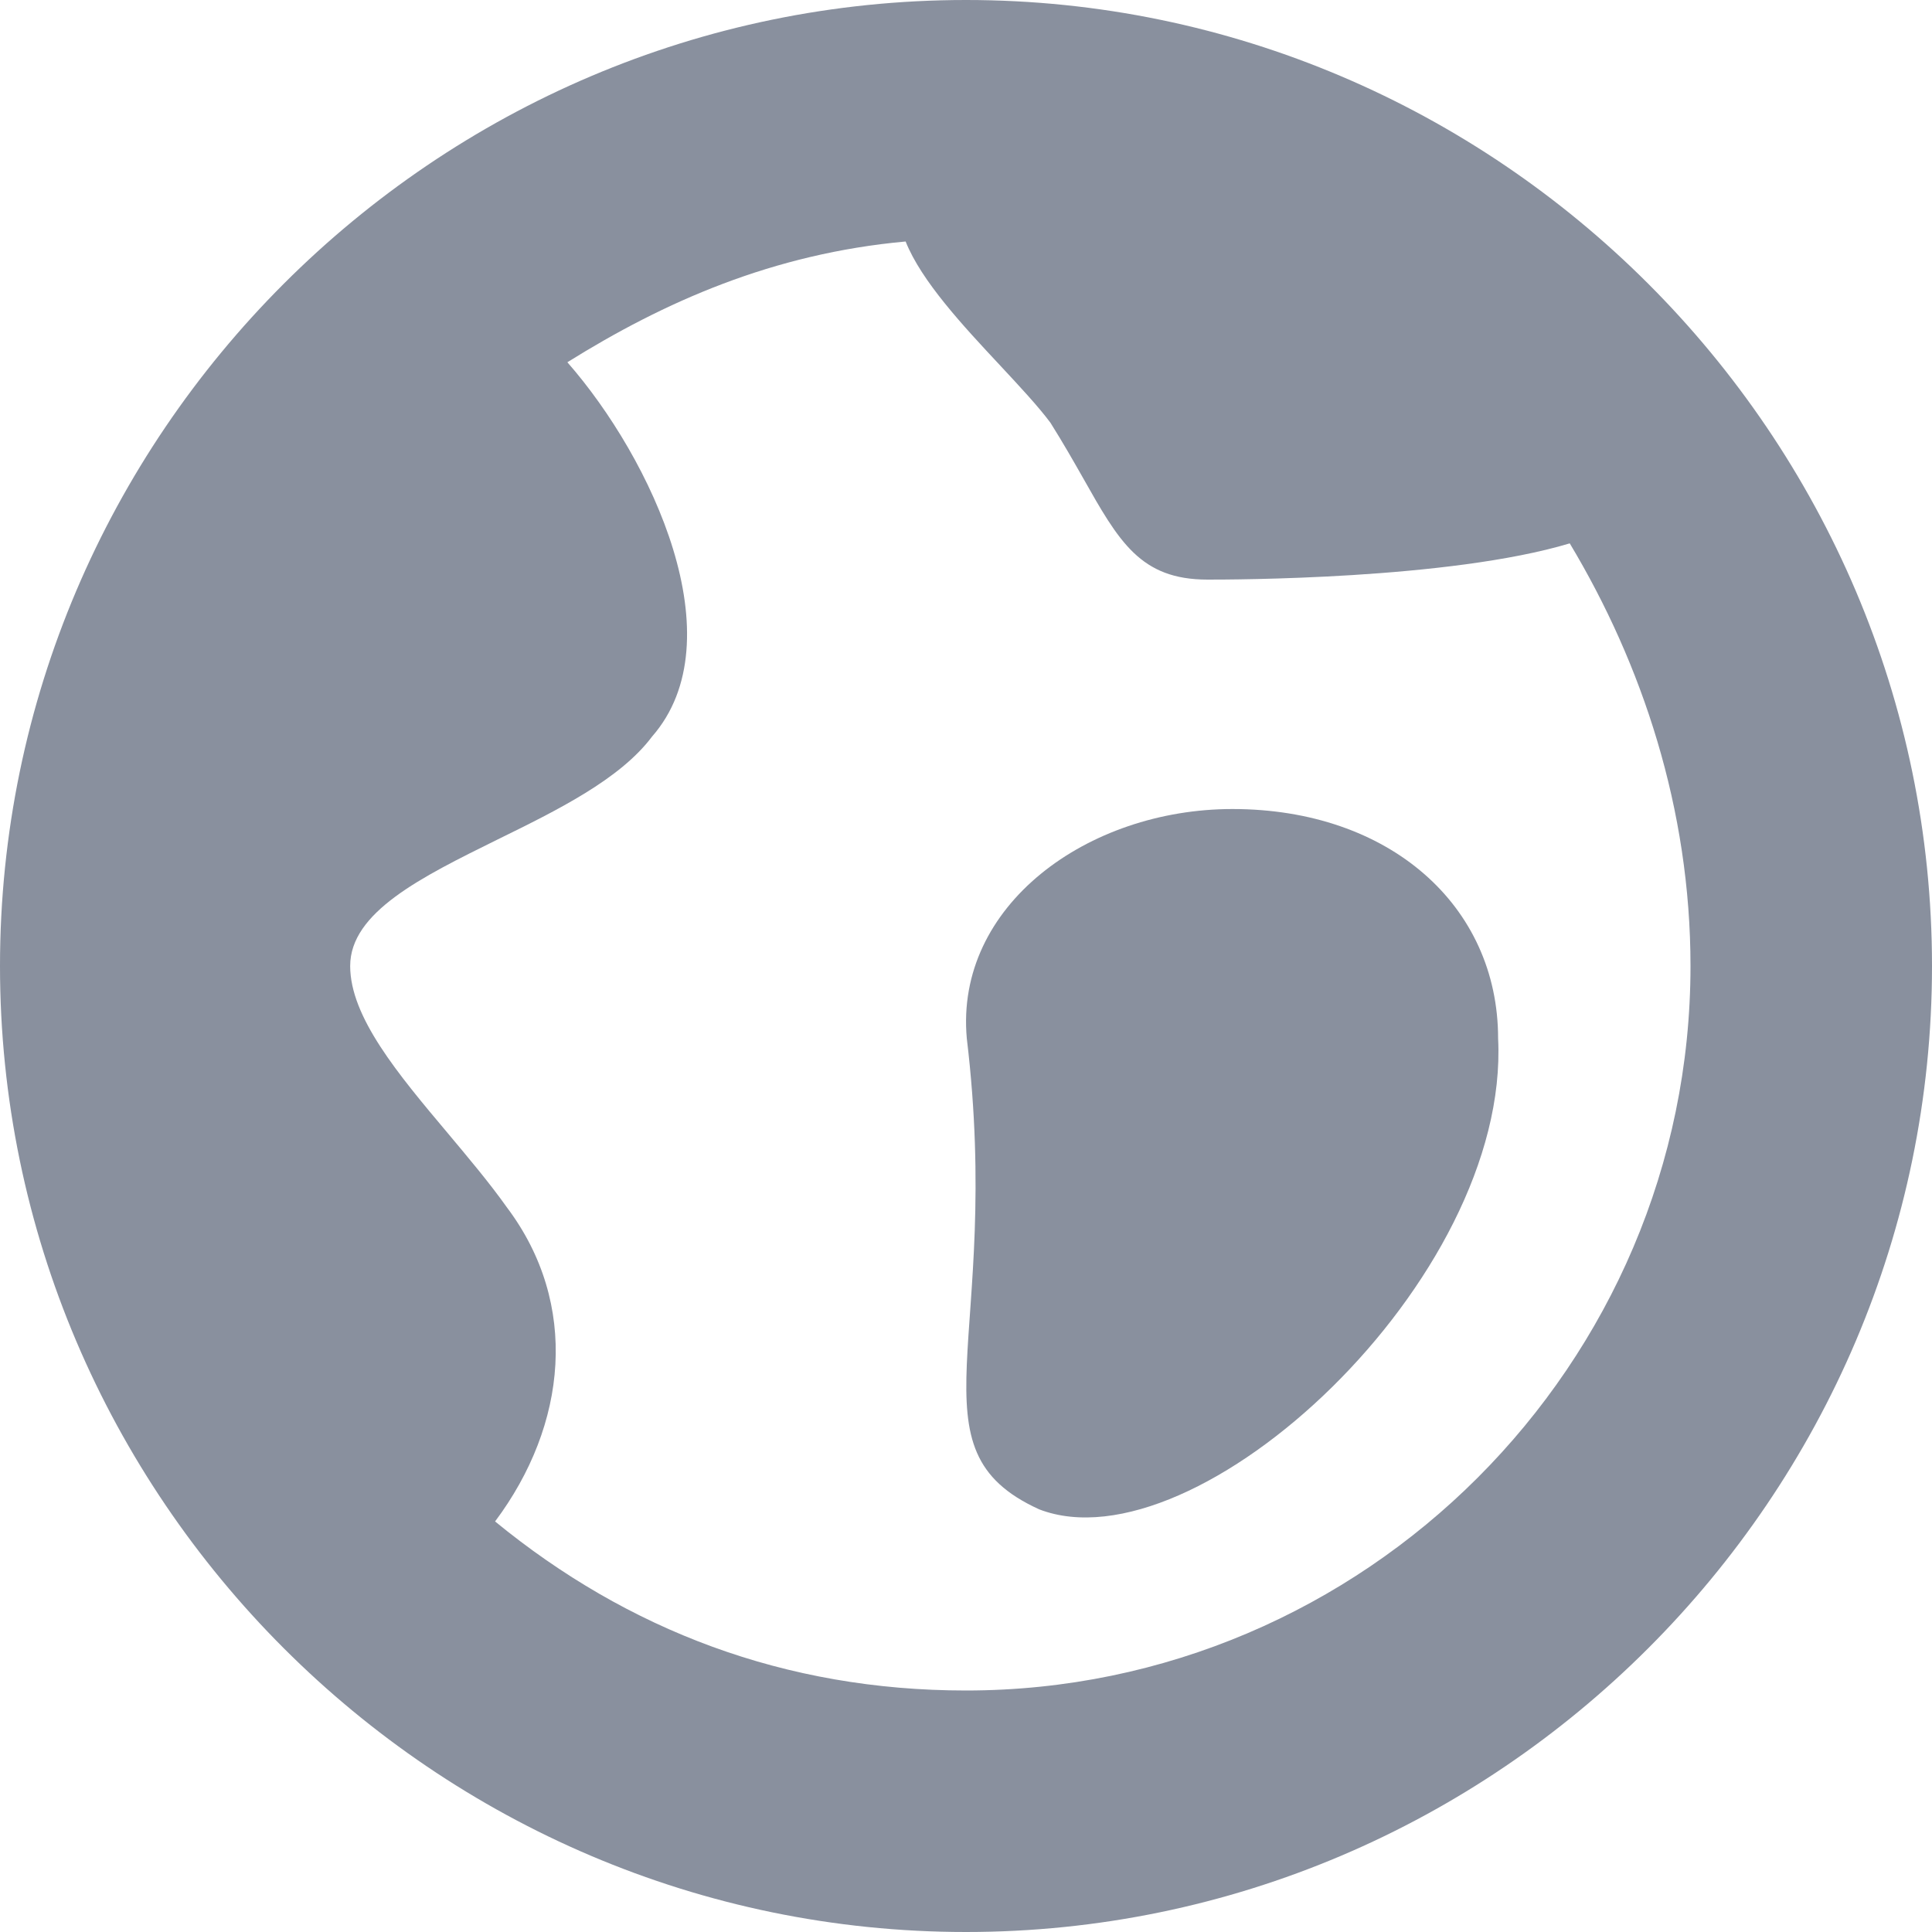 <svg width="12" height="12" viewBox="0 0 12 12" version="1.1" xmlns="http://www.w3.org/2000/svg" xmlns:xlink="http://www.w3.org/1999/xlink">
<title>world</title>
<desc>Created using Figma</desc>
<g id="Canvas" transform="translate(-13792 -294)">
<g id="world">
<g id="Shape">
<use xlink:href="#path0_fill" transform="translate(13792 294)" fill="#89909E"/>
</g>
<g id="Shape">
<use xlink:href="#path1_fill" transform="translate(13798 299.025)" fill="#89909E"/>
</g>
</g>
</g>
<defs>
<path id="path0_fill" fill-rule="evenodd" d="M 0 6C 0 2.7 2.7 0 6 0C 9.3 0 12 2.7 12 6C 12 9.3 9.3 12 6 12C 2.7 12 0 9.3 0 6ZM 3.075 9.45C 3.899 10.125 4.875 10.5 6 10.5C 8.475 10.5 10.5 8.475 10.5 6C 10.5 5.025 10.2 4.125 9.75 3.375C 9 3.6 7.649 3.6 7.5 3.6C 7.083 3.6 6.95 3.364 6.726 2.967C 6.667 2.863 6.602 2.749 6.524 2.625C 6.447 2.522 6.334 2.401 6.213 2.271C 5.982 2.024 5.723 1.746 5.625 1.5C 4.8 1.575 4.125 1.875 3.524 2.25C 4.05 2.85 4.575 3.975 4.05 4.575C 3.851 4.841 3.46 5.033 3.087 5.216C 2.617 5.448 2.175 5.666 2.175 6C 2.175 6.317 2.473 6.672 2.78 7.037C 2.908 7.19 3.039 7.345 3.149 7.5C 3.6 8.1 3.524 8.85 3.075 9.45Z"/>
<path id="path1_fill" d="M 1.655 0C 0.755 0 -0.07 0.6 0.005 1.425C 0.23 3.3 -0.37 3.975 0.455 4.35C 1.43 4.725 3.38 2.925 3.305 1.425C 3.305 0.6 2.63 0 1.655 0Z"/>
</defs>
</svg>
